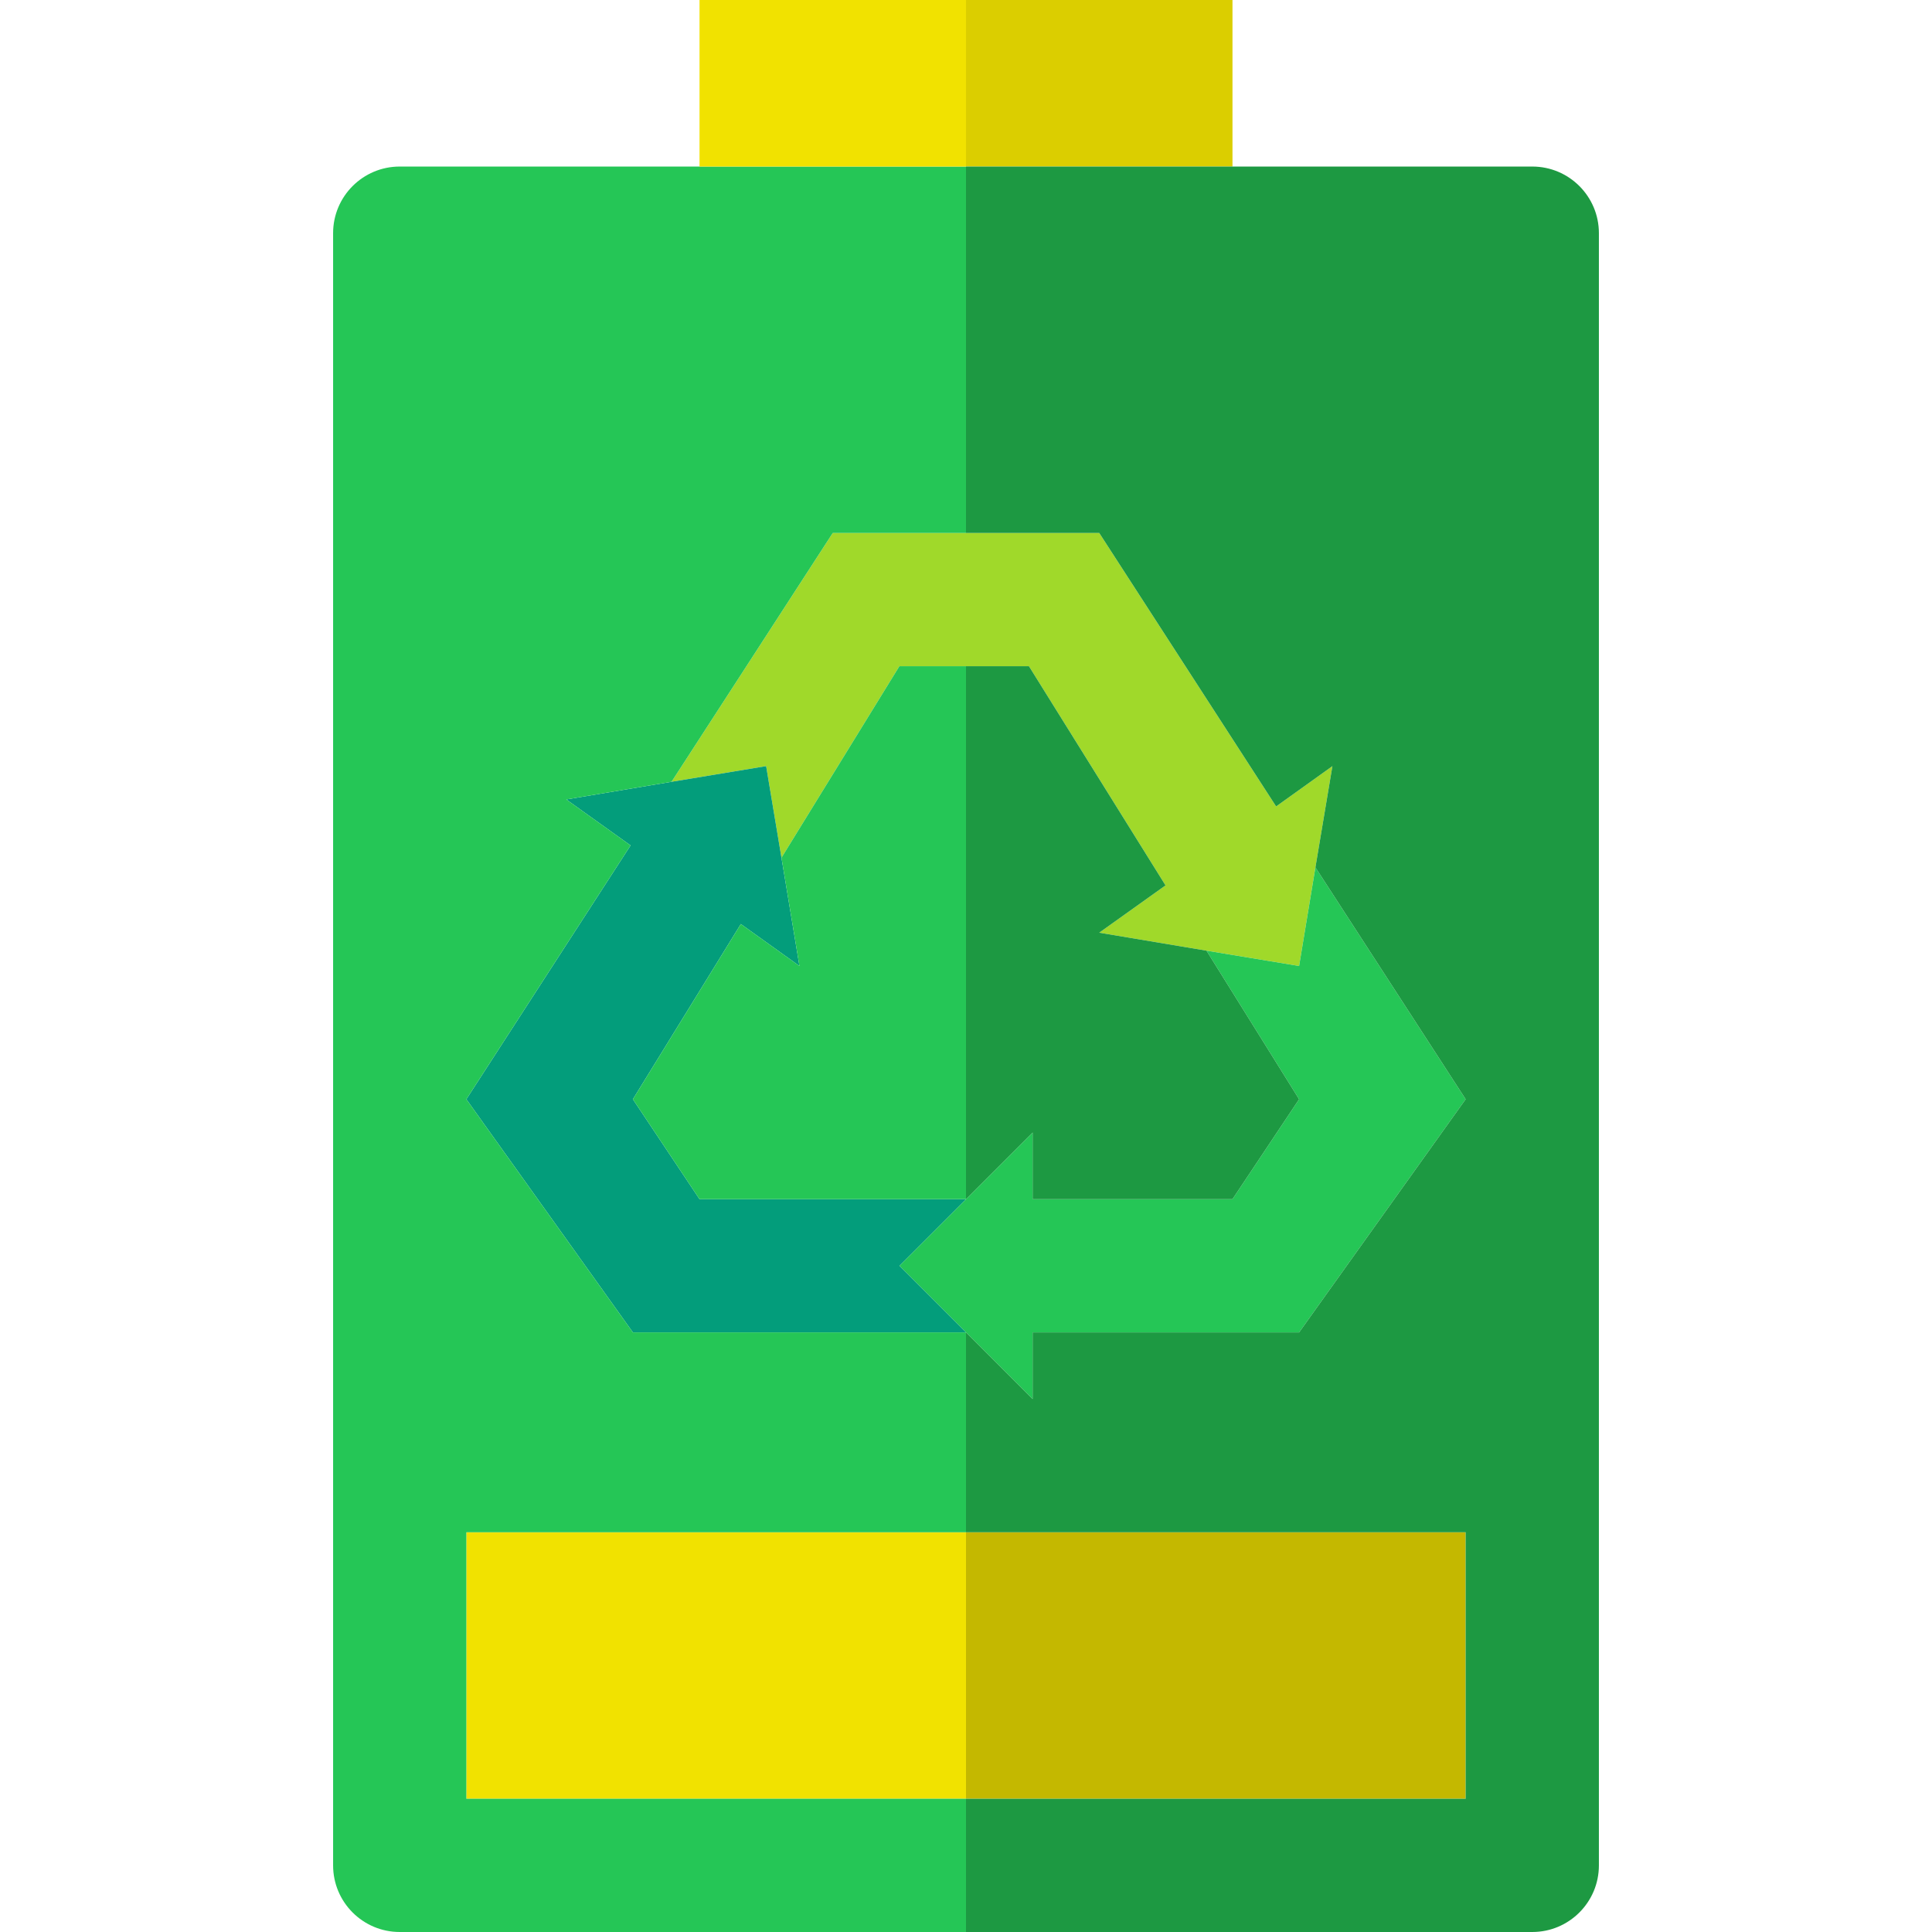 <?xml version="1.0" encoding="iso-8859-1"?>
<!-- Generator: Adobe Illustrator 19.0.0, SVG Export Plug-In . SVG Version: 6.00 Build 0)  -->
<svg version="1.1" id="Capa_1" xmlns="http://www.w3.org/2000/svg" xmlns:xlink="http://www.w3.org/1999/xlink" x="0px" y="0px"
	 viewBox="0 0 464 464" style="enable-background:new 0 0 464 464;" xml:space="preserve">
<polygon style="fill:#A0D92A;" points="200,128 161.28,187.76 184,184 187.68,206 216,160 247.12,160 279.92,212.64 264,224 
	289.76,228.32 312,232 315.92,208.32 320,184 306.48,193.68 264,128 "/>
<polygon style="fill:#25C656;" points="289.76,228.32 312,264 296,288 248,288 248,272 232,288 216,304 232,320 248,336 248,320 
	312,320 352,264 315.92,208.32 312,232 "/>
<polygon style="fill:#039D7B;" points="232,288 168,288 152,264 177.92,221.92 192,232 187.68,206 184,184 161.28,187.76 136,192 
	151.44,203.04 112,264 152,320 232,320 216,304 "/>
<polygon style="fill:#25C656;" points="216,160 187.68,206 192,232 177.92,221.92 152,264 168,288 232,288 232,160 "/>
<polygon style="fill:#1D9942;" points="248,288 296,288 312,264 289.76,228.32 264,224 279.92,212.64 247.12,160 232,160 232,288 
	248,272 "/>
<rect x="112" y="368" style="fill:#F1E200;" width="120" height="64"/>
<rect x="232" y="368" style="fill:#C4B800;" width="120" height="64"/>
<rect x="232" style="fill:#DBCE00;" width="64" height="40"/>
<path style="fill:#1D9942;" d="M368,40h-72h-64v88h32l42.48,65.68L320,184l-4.08,24.32L352,264l-40,56h-64v16l-16-16v48h120v64H232
	v32h136c8.836,0,16-7.164,16-16V56C384,47.163,376.836,40,368,40z"/>
<path style="fill:#25C656;" d="M112,432v-64h120v-48h-80l-40-56l39.44-60.96L136,192l25.28-4.24L200,128h32V40h-64H96
	c-8.836,0-16,7.163-16,16v392c0,8.836,7.164,16,16,16h136v-32H112z"/>
<rect x="168" style="fill:#F1E200;" width="64" height="40"/>
<g>
</g>
<g>
</g>
<g>
</g>
<g>
</g>
<g>
</g>
<g>
</g>
<g>
</g>
<g>
</g>
<g>
</g>
<g>
</g>
<g>
</g>
<g>
</g>
<g>
</g>
<g>
</g>
<g>
</g>
</svg>
